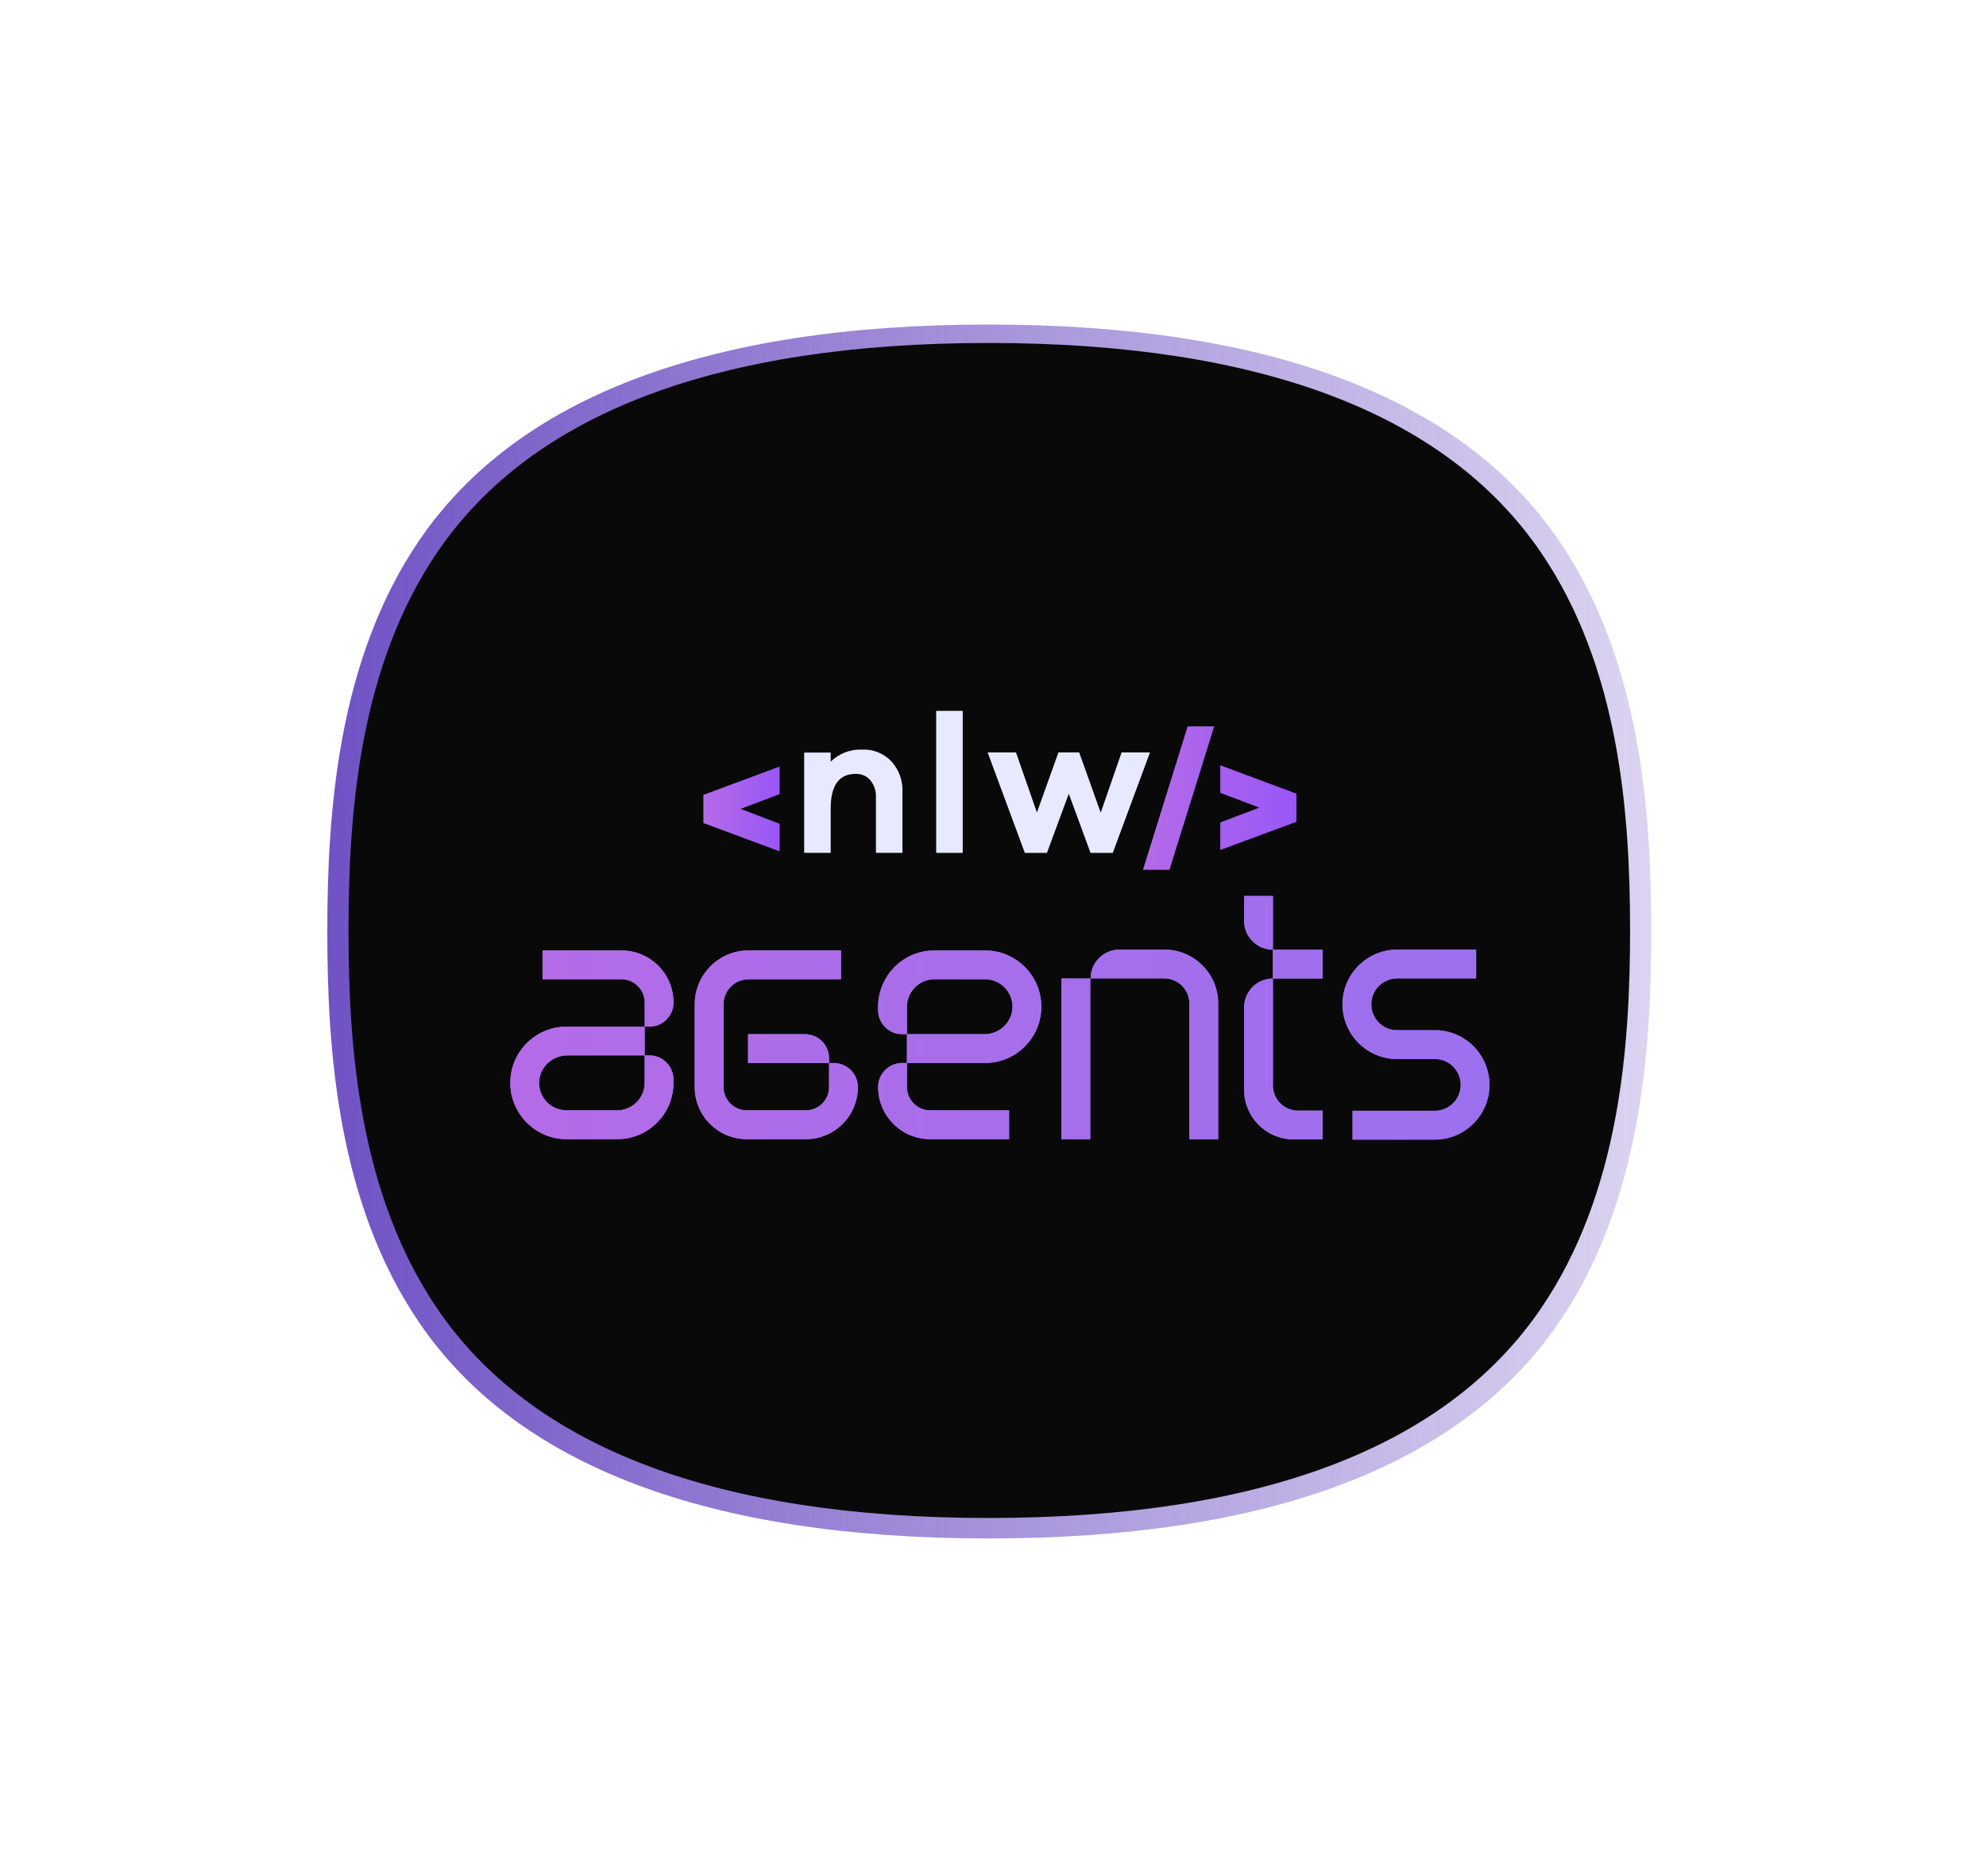 <svg width="72" height="68" viewBox="0 0 72 68" fill="none" xmlns="http://www.w3.org/2000/svg">
<g filter="url(#filter0_f_3475_905)">
<path d="M56.5 19.568C52.944 14.39 45.992 11.763 35.839 11.763H35.822C25.685 11.766 18.749 14.394 15.209 19.572C12.245 23.907 11.866 29.434 11.866 33.763C11.866 38.093 12.245 43.619 15.209 47.954C18.749 53.132 25.685 55.76 35.823 55.763H35.843C45.995 55.763 52.945 53.138 56.501 47.959C59.483 43.615 59.866 38.091 59.866 33.764C59.866 29.437 59.484 23.913 56.501 19.569H56.501L56.5 19.568Z" fill="url(#paint0_linear_3475_905)"/>
</g>
<path d="M55.839 19.986C52.397 14.973 45.667 12.431 35.84 12.431H35.824C26.011 12.434 19.298 14.977 15.871 19.989C13.003 24.185 12.635 29.535 12.635 33.725C12.635 37.916 13.003 43.265 15.871 47.461C19.298 52.473 26.011 55.017 35.824 55.02H35.843C45.67 55.02 52.397 52.478 55.838 47.466C58.725 43.261 59.096 37.913 59.096 33.725C59.096 29.537 58.725 24.191 55.839 19.986Z" fill="#09090A"/>
<path fill-rule="evenodd" clip-rule="evenodd" d="M28.263 28.782V27.784L25.506 28.809H25.5V29.833H25.506L28.265 30.858V29.859L26.85 29.319L28.265 28.782H28.263Z" fill="url(#paint1_linear_3475_905)"/>
<path fill-rule="evenodd" clip-rule="evenodd" d="M44.24 30.808V29.81L45.653 29.273L44.24 28.736V27.738L46.994 28.764H47V29.789H46.994L44.24 30.808ZM43.057 26.327L41.437 31.527H42.398L44.019 26.327H43.057Z" fill="url(#paint2_linear_3475_905)"/>
<path fill-rule="evenodd" clip-rule="evenodd" d="M32.316 27.595C32.589 27.895 32.734 28.292 32.717 28.698V30.912H31.756V28.901C31.767 28.677 31.695 28.457 31.555 28.282C31.422 28.126 31.224 28.04 31.019 28.05C30.416 28.05 30.116 28.468 30.116 29.302V30.912H29.154V27.278H30.116V27.606C30.421 27.308 30.834 27.151 31.26 27.169C31.657 27.152 32.041 27.308 32.316 27.595Z" fill="#E7E9FF"/>
<path fill-rule="evenodd" clip-rule="evenodd" d="M33.94 25.766V30.913H34.902V25.766H33.94Z" fill="#E7E9FF"/>
<path fill-rule="evenodd" clip-rule="evenodd" d="M40.338 30.913H39.536L38.748 28.771L37.955 30.913H37.154L35.805 27.271H36.834L37.592 29.45L38.373 27.271H39.124L39.905 29.456L40.663 27.271H41.692L40.343 30.913H40.338Z" fill="#E7E9FF"/>
<path d="M22.529 34.449H19.669V35.494H22.529C22.995 35.494 23.373 35.872 23.373 36.338V37.21H23.545C24.027 37.21 24.418 36.82 24.418 36.338C24.418 35.295 23.572 34.45 22.53 34.45L22.529 34.449Z" fill="url(#paint3_linear_3475_905)"/>
<path d="M19.195 37.717C18.769 38.091 18.5 38.64 18.5 39.249C18.5 40.375 19.416 41.29 20.54 41.29H22.376C23.503 41.29 24.416 40.376 24.416 39.249V39.127C24.416 38.645 24.026 38.254 23.544 38.254H23.371V39.249C23.371 39.799 22.925 40.245 22.375 40.245H20.54C20.265 40.245 20.016 40.134 19.836 39.954C19.654 39.772 19.541 39.518 19.544 39.239C19.551 38.689 20.016 38.255 20.566 38.255H23.371V37.21H20.54C20.025 37.21 19.554 37.401 19.194 37.717H19.195Z" fill="url(#paint4_linear_3475_905)"/>
<path d="M36.583 40.245V41.29H33.723C32.681 41.29 31.835 40.444 31.835 39.402C31.835 38.92 32.225 38.529 32.707 38.529H32.88V39.402C32.88 39.867 33.258 40.245 33.723 40.245H36.583Z" fill="url(#paint5_linear_3475_905)"/>
<path d="M37.752 36.49C37.752 37.099 37.483 37.648 37.057 38.022C36.697 38.338 36.227 38.529 35.711 38.529L32.88 38.529V37.485H35.686C36.236 37.485 36.701 37.05 36.707 36.501C36.71 36.222 36.598 35.968 36.415 35.786C36.235 35.605 35.986 35.494 35.711 35.494H33.876C33.326 35.494 32.88 35.94 32.88 36.49V37.485H32.707C32.225 37.485 31.835 37.094 31.835 36.613V36.49C31.835 35.363 32.749 34.449 33.876 34.449H35.711C36.836 34.449 37.752 35.364 37.752 36.49Z" fill="url(#paint6_linear_3475_905)"/>
<path d="M39.539 35.463H39.526V35.467H39.539V35.463Z" fill="url(#paint7_linear_3475_905)"/>
<path d="M53.515 38.023C53.174 37.631 52.681 37.373 52.129 37.342C52.092 37.34 50.581 37.339 50.581 37.339C50.096 37.303 49.714 36.897 49.714 36.403C49.714 36.143 49.819 35.908 49.989 35.738C50.159 35.568 50.394 35.463 50.653 35.463H53.515V34.419H50.653C49.559 34.419 48.67 35.309 48.67 36.403C48.67 36.829 48.805 37.224 49.035 37.548C49.374 38.026 49.92 38.348 50.541 38.383C50.578 38.385 52.089 38.386 52.089 38.386C52.32 38.404 52.527 38.504 52.681 38.658C52.85 38.828 52.956 39.063 52.956 39.322C52.956 39.841 52.535 40.261 52.017 40.261H49.035V41.306H52.017C53.11 41.306 54 40.416 54 39.322C54 38.826 53.817 38.371 53.515 38.023Z" fill="url(#paint8_linear_3475_905)"/>
<path d="M39.526 35.467L38.482 35.467V41.292H39.526V35.467Z" fill="url(#paint9_linear_3475_905)"/>
<path d="M42.211 34.419H40.584C40.007 34.419 39.539 34.886 39.539 35.463H42.211C42.712 35.463 43.118 35.869 43.118 36.37V41.292H44.163V36.37C44.163 35.292 43.289 34.419 42.211 34.419Z" fill="url(#paint10_linear_3475_905)"/>
<path d="M45.104 36.512V39.503C45.104 40.495 45.907 41.298 46.899 41.298H47.95V40.254H47.056C46.554 40.254 46.148 39.848 46.148 39.346V35.467C45.571 35.467 45.104 35.935 45.104 36.512Z" fill="url(#paint11_linear_3475_905)"/>
<path d="M45.104 32.474V33.379C45.104 33.955 45.571 34.423 46.148 34.423V32.474H45.104Z" fill="url(#paint12_linear_3475_905)"/>
<path d="M47.95 34.423L46.148 34.423V35.467L47.95 35.467V34.423Z" fill="url(#paint13_linear_3475_905)"/>
<path d="M31.102 39.403C31.102 40.445 30.257 41.29 29.215 41.29H27.073C26.031 41.29 25.186 40.445 25.186 39.403V36.401C25.186 35.325 26.062 34.449 27.138 34.449H30.489V35.494H27.138C26.637 35.494 26.231 35.901 26.231 36.401V39.403C26.231 39.868 26.608 40.245 27.073 40.245H29.215C29.68 40.245 30.057 39.868 30.057 39.403V38.53H30.228C30.711 38.53 31.102 38.921 31.102 39.403Z" fill="url(#paint14_linear_3475_905)"/>
<path d="M27.12 37.485V38.529H30.056V38.358C30.056 37.876 29.666 37.485 29.183 37.485H27.12Z" fill="url(#paint15_linear_3475_905)"/>
<path d="M22.529 34.449H19.669V35.494H22.529C22.995 35.494 23.373 35.872 23.373 36.338V37.21H23.545C24.027 37.21 24.418 36.82 24.418 36.338C24.418 35.295 23.572 34.45 22.53 34.45L22.529 34.449Z" fill="url(#paint16_linear_3475_905)"/>
<path d="M19.195 37.717C18.769 38.091 18.5 38.64 18.5 39.249C18.5 40.375 19.416 41.29 20.54 41.29H22.376C23.503 41.29 24.416 40.376 24.416 39.249V39.127C24.416 38.645 24.026 38.254 23.544 38.254H23.371V39.249C23.371 39.799 22.925 40.245 22.375 40.245H20.54C20.265 40.245 20.016 40.134 19.836 39.954C19.654 39.772 19.541 39.518 19.544 39.239C19.551 38.689 20.016 38.255 20.566 38.255H23.371V37.21H20.54C20.025 37.21 19.554 37.401 19.194 37.717H19.195Z" fill="url(#paint17_linear_3475_905)"/>
<path d="M36.583 40.245V41.29H33.723C32.681 41.29 31.835 40.444 31.835 39.402C31.835 38.92 32.225 38.529 32.707 38.529H32.88V39.402C32.88 39.867 33.258 40.245 33.723 40.245H36.583Z" fill="url(#paint18_linear_3475_905)"/>
<path d="M37.752 36.49C37.752 37.099 37.483 37.648 37.057 38.022C36.697 38.338 36.227 38.529 35.711 38.529L32.88 38.529V37.485H35.686C36.236 37.485 36.701 37.05 36.707 36.501C36.71 36.222 36.598 35.968 36.415 35.786C36.235 35.605 35.986 35.494 35.711 35.494H33.876C33.326 35.494 32.88 35.94 32.88 36.49V37.485H32.707C32.225 37.485 31.835 37.094 31.835 36.613V36.49C31.835 35.363 32.749 34.449 33.876 34.449H35.711C36.836 34.449 37.752 35.364 37.752 36.49Z" fill="url(#paint19_linear_3475_905)"/>
<path d="M39.539 35.463H39.526V35.467H39.539V35.463Z" fill="url(#paint20_linear_3475_905)"/>
<path d="M53.515 38.023C53.174 37.631 52.681 37.373 52.129 37.342C52.092 37.34 50.581 37.339 50.581 37.339C50.096 37.303 49.714 36.897 49.714 36.403C49.714 36.143 49.819 35.908 49.989 35.738C50.159 35.568 50.394 35.463 50.653 35.463H53.515V34.419H50.653C49.559 34.419 48.67 35.309 48.67 36.403C48.67 36.829 48.805 37.224 49.035 37.548C49.374 38.026 49.92 38.348 50.541 38.383C50.578 38.385 52.089 38.386 52.089 38.386C52.32 38.404 52.527 38.504 52.681 38.658C52.85 38.828 52.956 39.063 52.956 39.322C52.956 39.841 52.535 40.261 52.017 40.261H49.035V41.306H52.017C53.11 41.306 54 40.416 54 39.322C54 38.826 53.817 38.371 53.515 38.023Z" fill="url(#paint21_linear_3475_905)"/>
<path d="M39.526 35.467L38.482 35.467V41.292H39.526V35.467Z" fill="url(#paint22_linear_3475_905)"/>
<path d="M42.211 34.419H40.584C40.007 34.419 39.539 34.886 39.539 35.463H42.211C42.712 35.463 43.118 35.869 43.118 36.37V41.292H44.163V36.37C44.163 35.292 43.289 34.419 42.211 34.419Z" fill="url(#paint23_linear_3475_905)"/>
<path d="M45.104 36.512V39.503C45.104 40.495 45.907 41.298 46.899 41.298H47.95V40.254H47.056C46.554 40.254 46.148 39.848 46.148 39.346V35.467C45.571 35.467 45.104 35.935 45.104 36.512Z" fill="url(#paint24_linear_3475_905)"/>
<path d="M45.104 32.474V33.379C45.104 33.955 45.571 34.423 46.148 34.423V32.474H45.104Z" fill="url(#paint25_linear_3475_905)"/>
<path d="M47.95 34.423L46.148 34.423V35.467L47.95 35.467V34.423Z" fill="url(#paint26_linear_3475_905)"/>
<path d="M31.102 39.403C31.102 40.445 30.257 41.29 29.215 41.29H27.073C26.031 41.29 25.186 40.445 25.186 39.403V36.401C25.186 35.325 26.062 34.449 27.138 34.449H30.489V35.494H27.138C26.637 35.494 26.231 35.901 26.231 36.401V39.403C26.231 39.868 26.608 40.245 27.073 40.245H29.215C29.68 40.245 30.057 39.868 30.057 39.403V38.53H30.228C30.711 38.53 31.102 38.921 31.102 39.403Z" fill="url(#paint27_linear_3475_905)"/>
<path d="M27.12 37.485V38.529H30.056V38.358C30.056 37.876 29.666 37.485 29.183 37.485H27.12Z" fill="url(#paint28_linear_3475_905)"/>
<defs>
<filter id="filter0_f_3475_905" x="0.464" y="0.362" width="70.803" height="66.803" filterUnits="userSpaceOnUse" color-interpolation-filters="sRGB">
<feFlood flood-opacity="0" result="BackgroundImageFix"/>
<feBlend mode="normal" in="SourceGraphic" in2="BackgroundImageFix" result="shape"/>
<feGaussianBlur stdDeviation="5.701" result="effect1_foregroundBlur_3475_905"/>
</filter>
<linearGradient id="paint0_linear_3475_905" x1="11.865" y1="33.763" x2="59.865" y2="33.763" gradientUnits="userSpaceOnUse">
<stop stop-color="#7052C4"/>
<stop offset="1" stop-color="#7052C4" stop-opacity="0.25"/>
</linearGradient>
<linearGradient id="paint1_linear_3475_905" x1="25.5" y1="29.321" x2="28.265" y2="29.321" gradientUnits="userSpaceOnUse">
<stop stop-color="#B46BE8"/>
<stop offset="1" stop-color="#9956F6"/>
</linearGradient>
<linearGradient id="paint2_linear_3475_905" x1="41.437" y1="28.927" x2="47" y2="28.927" gradientUnits="userSpaceOnUse">
<stop stop-color="#B46BE8"/>
<stop offset="1" stop-color="#9956F6"/>
</linearGradient>
<linearGradient id="paint3_linear_3475_905" x1="18.5" y1="36.89" x2="54" y2="36.89" gradientUnits="userSpaceOnUse">
<stop stop-color="#B46BE8"/>
<stop offset="1" stop-color="#9B70EE"/>
</linearGradient>
<linearGradient id="paint4_linear_3475_905" x1="18.5" y1="36.89" x2="54" y2="36.89" gradientUnits="userSpaceOnUse">
<stop stop-color="#B46BE8"/>
<stop offset="1" stop-color="#9B70EE"/>
</linearGradient>
<linearGradient id="paint5_linear_3475_905" x1="18.5" y1="36.89" x2="54" y2="36.89" gradientUnits="userSpaceOnUse">
<stop stop-color="#B46BE8"/>
<stop offset="1" stop-color="#9B70EE"/>
</linearGradient>
<linearGradient id="paint6_linear_3475_905" x1="18.5" y1="36.89" x2="54" y2="36.89" gradientUnits="userSpaceOnUse">
<stop stop-color="#B46BE8"/>
<stop offset="1" stop-color="#9B70EE"/>
</linearGradient>
<linearGradient id="paint7_linear_3475_905" x1="18.5" y1="36.89" x2="54" y2="36.89" gradientUnits="userSpaceOnUse">
<stop stop-color="#B46BE8"/>
<stop offset="1" stop-color="#9B70EE"/>
</linearGradient>
<linearGradient id="paint8_linear_3475_905" x1="18.5" y1="36.89" x2="54" y2="36.89" gradientUnits="userSpaceOnUse">
<stop stop-color="#B46BE8"/>
<stop offset="1" stop-color="#9B70EE"/>
</linearGradient>
<linearGradient id="paint9_linear_3475_905" x1="18.5" y1="36.89" x2="54" y2="36.89" gradientUnits="userSpaceOnUse">
<stop stop-color="#B46BE8"/>
<stop offset="1" stop-color="#9B70EE"/>
</linearGradient>
<linearGradient id="paint10_linear_3475_905" x1="18.5" y1="36.89" x2="54" y2="36.89" gradientUnits="userSpaceOnUse">
<stop stop-color="#B46BE8"/>
<stop offset="1" stop-color="#9B70EE"/>
</linearGradient>
<linearGradient id="paint11_linear_3475_905" x1="18.5" y1="36.89" x2="54" y2="36.89" gradientUnits="userSpaceOnUse">
<stop stop-color="#B46BE8"/>
<stop offset="1" stop-color="#9B70EE"/>
</linearGradient>
<linearGradient id="paint12_linear_3475_905" x1="18.5" y1="36.89" x2="54" y2="36.89" gradientUnits="userSpaceOnUse">
<stop stop-color="#B46BE8"/>
<stop offset="1" stop-color="#9B70EE"/>
</linearGradient>
<linearGradient id="paint13_linear_3475_905" x1="18.5" y1="36.89" x2="54" y2="36.89" gradientUnits="userSpaceOnUse">
<stop stop-color="#B46BE8"/>
<stop offset="1" stop-color="#9B70EE"/>
</linearGradient>
<linearGradient id="paint14_linear_3475_905" x1="18.5" y1="36.89" x2="54" y2="36.89" gradientUnits="userSpaceOnUse">
<stop stop-color="#B46BE8"/>
<stop offset="1" stop-color="#9B70EE"/>
</linearGradient>
<linearGradient id="paint15_linear_3475_905" x1="18.5" y1="36.89" x2="54" y2="36.89" gradientUnits="userSpaceOnUse">
<stop stop-color="#B46BE8"/>
<stop offset="1" stop-color="#9B70EE"/>
</linearGradient>
<linearGradient id="paint16_linear_3475_905" x1="18.5" y1="36.89" x2="54" y2="36.89" gradientUnits="userSpaceOnUse">
<stop stop-color="#B46BE8"/>
<stop offset="1" stop-color="#9B70EE"/>
</linearGradient>
<linearGradient id="paint17_linear_3475_905" x1="18.5" y1="36.89" x2="54" y2="36.89" gradientUnits="userSpaceOnUse">
<stop stop-color="#B46BE8"/>
<stop offset="1" stop-color="#9B70EE"/>
</linearGradient>
<linearGradient id="paint18_linear_3475_905" x1="18.5" y1="36.89" x2="54" y2="36.89" gradientUnits="userSpaceOnUse">
<stop stop-color="#B46BE8"/>
<stop offset="1" stop-color="#9B70EE"/>
</linearGradient>
<linearGradient id="paint19_linear_3475_905" x1="18.5" y1="36.89" x2="54" y2="36.89" gradientUnits="userSpaceOnUse">
<stop stop-color="#B46BE8"/>
<stop offset="1" stop-color="#9B70EE"/>
</linearGradient>
<linearGradient id="paint20_linear_3475_905" x1="18.5" y1="36.89" x2="54" y2="36.89" gradientUnits="userSpaceOnUse">
<stop stop-color="#B46BE8"/>
<stop offset="1" stop-color="#9B70EE"/>
</linearGradient>
<linearGradient id="paint21_linear_3475_905" x1="18.5" y1="36.89" x2="54" y2="36.89" gradientUnits="userSpaceOnUse">
<stop stop-color="#B46BE8"/>
<stop offset="1" stop-color="#9B70EE"/>
</linearGradient>
<linearGradient id="paint22_linear_3475_905" x1="18.5" y1="36.89" x2="54" y2="36.89" gradientUnits="userSpaceOnUse">
<stop stop-color="#B46BE8"/>
<stop offset="1" stop-color="#9B70EE"/>
</linearGradient>
<linearGradient id="paint23_linear_3475_905" x1="18.5" y1="36.89" x2="54" y2="36.89" gradientUnits="userSpaceOnUse">
<stop stop-color="#B46BE8"/>
<stop offset="1" stop-color="#9B70EE"/>
</linearGradient>
<linearGradient id="paint24_linear_3475_905" x1="18.5" y1="36.89" x2="54" y2="36.89" gradientUnits="userSpaceOnUse">
<stop stop-color="#B46BE8"/>
<stop offset="1" stop-color="#9B70EE"/>
</linearGradient>
<linearGradient id="paint25_linear_3475_905" x1="18.5" y1="36.89" x2="54" y2="36.89" gradientUnits="userSpaceOnUse">
<stop stop-color="#B46BE8"/>
<stop offset="1" stop-color="#9B70EE"/>
</linearGradient>
<linearGradient id="paint26_linear_3475_905" x1="18.5" y1="36.89" x2="54" y2="36.89" gradientUnits="userSpaceOnUse">
<stop stop-color="#B46BE8"/>
<stop offset="1" stop-color="#9B70EE"/>
</linearGradient>
<linearGradient id="paint27_linear_3475_905" x1="18.5" y1="36.89" x2="54" y2="36.89" gradientUnits="userSpaceOnUse">
<stop stop-color="#B46BE8"/>
<stop offset="1" stop-color="#9B70EE"/>
</linearGradient>
<linearGradient id="paint28_linear_3475_905" x1="18.5" y1="36.89" x2="54" y2="36.89" gradientUnits="userSpaceOnUse">
<stop stop-color="#B46BE8"/>
<stop offset="1" stop-color="#9B70EE"/>
</linearGradient>
</defs>
</svg>
